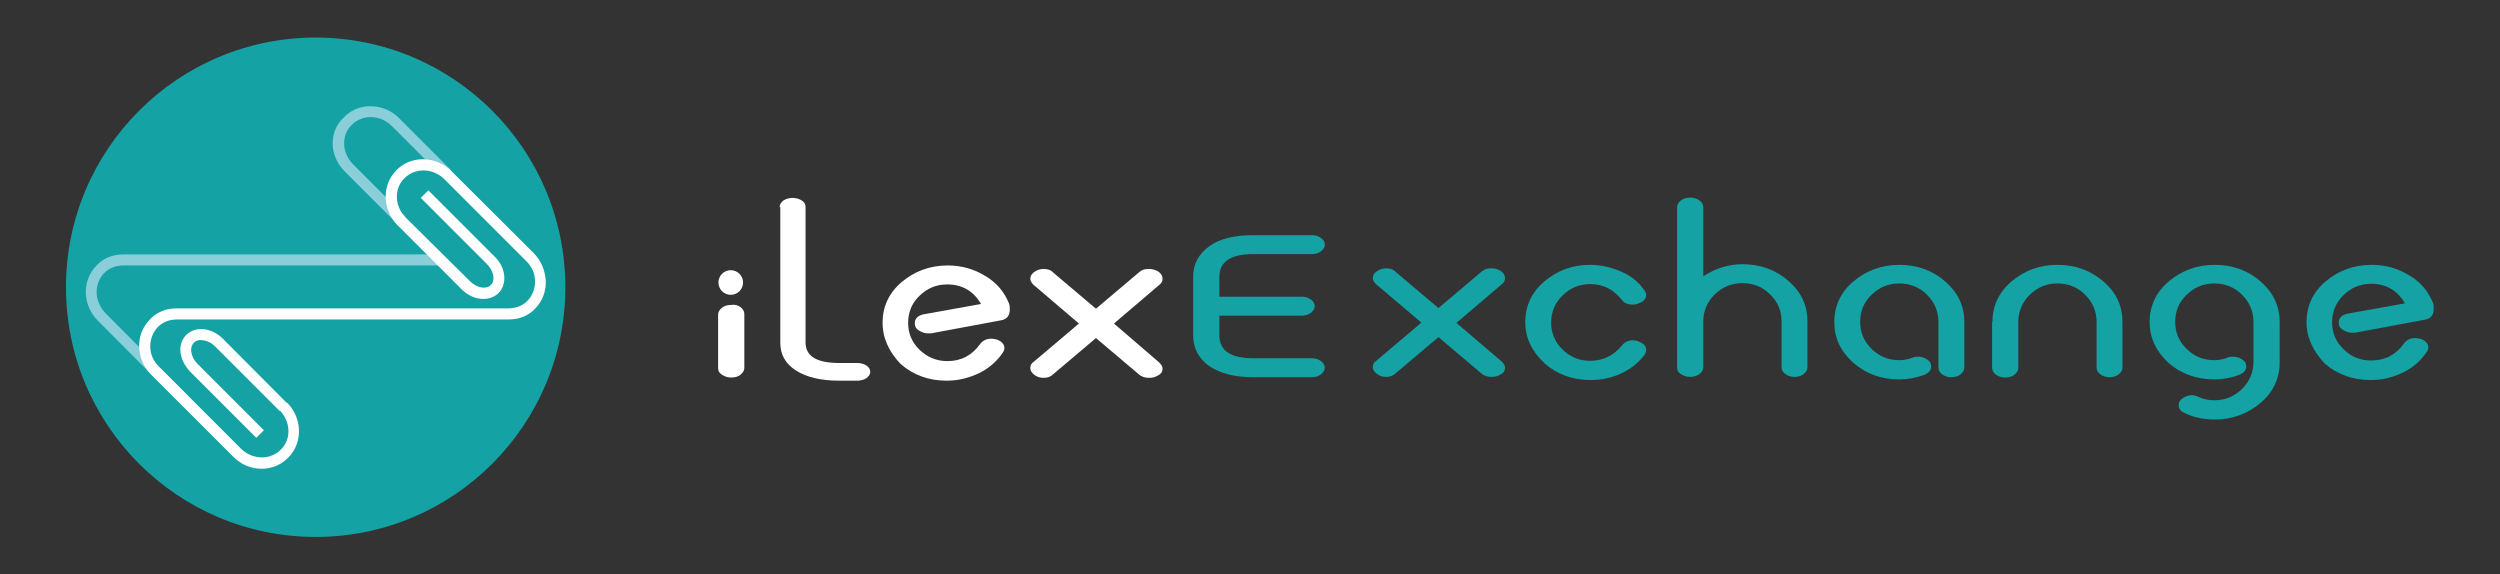 <?xml version="1.0" encoding="utf-8"?>
<!-- Generator: Adobe Illustrator 21.0.2, SVG Export Plug-In . SVG Version: 6.00 Build 0)  -->
<svg version="1.1" id="Layer_1" xmlns="http://www.w3.org/2000/svg" xmlns:xlink="http://www.w3.org/1999/xlink" x="0px" y="0px"
	 viewBox="0 0 792 182" style="enable-background:new 0 0 792 182;" xml:space="preserve">
<rect x="0" y="0" width="792" height="182" fill="#333333" stroke="none"/>
<style type="text/css">
	.st0{fill:#14A2A5;}
	.st1{fill:#8ACEDA;}
	.st2{fill:#FFFFFF;}
</style>
<g>
	<circle class="st0" cx="100" cy="91" r="79.1"/>
	<path class="st0" d="M415.6,113.5c1.1,0,2.1,0.3,2.9,0.9c0.8,0.6,1.2,1.4,1.2,2.1s-0.5,1.5-1.2,2.1c-0.8,0.6-1.8,0.9-2.9,0.9h-18.6
		c-5.9,0-10.4-1.2-13.9-3.5c-3.3-2.4-5.1-5.6-5.1-9.7V87.7c0-4.1,1.7-7.2,5.1-9.7c3.3-2.4,8-3.5,13.9-3.5h18.6
		c1.1,0,2.1,0.3,2.9,0.9c0.8,0.6,1.2,1.2,1.2,2.1c0,0.9-0.5,1.5-1.2,2.1c-0.8,0.6-1.8,0.9-2.9,0.9h-18.6c-7.1,0-10.7,2.4-10.7,7.2
		v6.3h26.1c1.1,0,2.1,0.3,2.9,0.9c0.8,0.6,1.2,1.2,1.2,2.1c0,0.8-0.5,1.5-1.2,2.1c-0.8,0.6-1.8,0.9-2.9,0.9h-26.1v6.3
		c0,4.8,3.6,7.2,10.7,7.2h18.6V113.5z"/>
	<path class="st0" d="M475.7,114.5c0.6,0.6,1.1,1.2,1.1,2c0,0.9-0.5,1.7-1.4,2.1c-0.9,0.6-1.8,0.8-2.9,0.8c-1.2,0-2.3-0.3-3.2-1.1
		l-13.6-11.5l-13.6,11.5c-0.8,0.8-1.8,1.1-3,1.1c-1.1,0-2-0.3-2.7-0.8c-0.9-0.6-1.5-1.4-1.5-2.3c0-0.8,0.3-1.5,1.1-2l14.3-12.1
		L436,90.1c-0.6-0.6-1.1-1.2-1.1-2c0-0.9,0.5-1.7,1.5-2.3c0.8-0.5,1.7-0.8,2.7-0.8c1.2,0,2.3,0.3,3,1.1l13.6,11.5l13.6-11.5
		c0.9-0.8,1.8-1.1,3.2-1.1c1.1,0,2,0.3,2.9,0.8c0.9,0.6,1.4,1.4,1.4,2.3c0,0.8-0.3,1.4-1.1,2l-14.3,12.2L475.7,114.5z"/>
	<path class="st0" d="M483.2,102c0-5,2-9.4,6-12.8c4.1-3.5,8.9-5.3,14.6-5.3c3.5,0,6.6,0.8,9.7,2.1s5.6,3.3,7.4,5.9
		c0.3,0.5,0.6,0.9,0.6,1.5c0,1.2-0.8,2.1-2.1,2.6c-0.6,0.3-1.4,0.5-2,0.5c-1.7,0-2.9-0.5-3.6-1.5c-2.6-3.3-5.9-5-10-5
		c-3.5,0-6.3,1.2-8.8,3.6c-2.4,2.4-3.6,5.3-3.6,8.6s1.2,6.2,3.6,8.5c2.4,2.4,5.3,3.6,8.8,3.6c4.1,0,7.4-1.7,10-4.8
		c0.8-1.1,2-1.7,3.6-1.7c0.8,0,1.4,0.2,2,0.5c1.4,0.6,2.1,1.4,2.1,2.6c0,0.5-0.2,1.1-0.5,1.5c-2,2.6-4.4,4.5-7.4,5.9
		c-3,1.4-6.3,2.1-9.7,2.1c-5.7,0-10.6-1.8-14.6-5.3C485.2,111.2,483.2,107,483.2,102z"/>
	<path class="st0" d="M531.3,65.6c0-0.8,0.5-1.5,1.2-2.1c0.8-0.6,1.8-0.9,3-0.9c1.1,0,2.1,0.3,2.9,0.9c0.8,0.6,1.2,1.4,1.2,2.1v21.9
		c3.8-2.4,7.8-3.8,12.4-3.8c5.7,0,10.6,1.8,14.6,5.3c4.1,3.6,6,7.8,6,12.8v14.6c0,0.8-0.5,1.5-1.2,2.1s-1.8,0.9-2.9,0.9
		s-2.1-0.3-2.9-0.9c-0.8-0.6-1.2-1.2-1.2-2.1v-14.6c0-3.3-1.2-6.2-3.6-8.5c-2.4-2.4-5.3-3.6-8.8-3.6s-6.3,1.2-8.8,3.6
		c-2.4,2.4-3.6,5.3-3.6,8.5v14.6c0,0.8-0.5,1.5-1.2,2.1c-0.8,0.6-1.8,0.9-2.9,0.9c-1.2,0-2.1-0.3-3-0.9s-1.2-1.2-1.2-2.1V65.6H531.3
		z"/>
	<path class="st0" d="M581.1,102c0-5,2-9.4,6-12.8s8.9-5.3,14.6-5.3s10.6,1.8,14.6,5.3s6,7.8,6,12.8v14.5c0,0.8-0.5,1.5-1.2,2.1
		s-1.8,0.9-2.9,0.9s-2.1-0.3-2.9-0.9s-1.2-1.2-1.2-2.1V102c0-3.3-1.2-6.2-3.6-8.6c-2.4-2.4-5.3-3.6-8.8-3.6s-6.3,1.2-8.8,3.6
		s-3.6,5.3-3.6,8.6c0,3.3,1.2,6.2,3.6,8.5c2.4,2.4,5.3,3.6,8.8,3.6c1.4,0,2.9-0.3,4.2-0.8c0.6-0.3,1.2-0.3,1.8-0.3
		c0.9,0,1.8,0.3,2.7,0.8c0.9,0.6,1.4,1.2,1.4,2.3c0,1.2-0.8,2.1-2.3,2.7c-2.6,0.9-5.1,1.4-7.8,1.4c-5.7,0-10.6-1.8-14.6-5.3
		C583,111.2,581.1,107,581.1,102z"/>
	<path class="st0" d="M631.2,102c0-5,2-9.4,6-12.8c4.1-3.5,8.9-5.3,14.6-5.3c5.7,0,10.6,1.8,14.6,5.3c4.1,3.5,6,7.8,6,12.8v14.5
		c0,0.8-0.5,1.5-1.2,2.1c-0.8,0.6-1.8,0.9-2.9,0.9c-1.1,0-2.1-0.3-2.9-0.9s-1.2-1.2-1.2-2.1V102c0-3.3-1.2-6.2-3.6-8.6
		c-2.4-2.4-5.3-3.6-8.8-3.6s-6.3,1.2-8.8,3.6c-2.4,2.4-3.6,5.3-3.6,8.6v14.6c0,0.8-0.5,1.5-1.2,2.1c-0.8,0.6-1.8,0.9-2.9,0.9
		c-1.2,0-2.1-0.3-3-0.9c-0.8-0.6-1.2-1.4-1.2-2.1V102H631.2z"/>
	<path class="st0" d="M681,102c0-5,2-9.4,6-12.8s8.9-5.3,14.6-5.3s10.6,1.8,14.6,5.3s6,7.8,6,12.8v12.8c0,5-2,9.4-6,12.8
		s-8.9,5.3-14.6,5.3c-3.3,0-6.5-0.6-9.4-2c-1.4-0.6-2-1.4-2-2.6c0-0.9,0.5-1.7,1.5-2.3c0.9-0.5,1.7-0.8,2.6-0.8
		c0.8,0,1.5,0.2,2.1,0.5c1.7,0.8,3.3,1.1,5.1,1.1c3.5,0,6.3-1.2,8.8-3.6c2.4-2.4,3.6-5.3,3.6-8.6V102c0-3.3-1.2-6.2-3.6-8.6
		c-2.4-2.4-5.3-3.6-8.8-3.6c-3.5,0-6.3,1.2-8.8,3.6s-3.6,5.3-3.6,8.6c0,3.3,1.2,6.2,3.6,8.5c2.4,2.4,5.3,3.6,8.8,3.6
		c1.4,0,2.9-0.3,4.2-0.8c0.6-0.3,1.1-0.3,1.8-0.3c0.9,0,2,0.3,2.7,0.8c0.9,0.6,1.4,1.2,1.4,2.3c0,1.2-0.8,2.1-2.3,2.7
		c-2.4,0.9-5.1,1.4-7.8,1.4c-5.7,0-10.6-1.8-14.6-5.3C683,111.2,681,107,681,102z"/>
	<path class="st0" d="M730.7,102c0-5,2-9.4,6-12.8s8.9-5.3,14.6-5.3c4.4,0,8.3,1.1,11.9,3.3c3.6,2.1,6,5,7.5,8.6
		c0.3,0.6,0.3,1.4,0.3,2c0,2-0.9,3.2-2.9,3.5l-22,4.1c-0.3,0-0.6,0-1.1,0c-0.9,0-1.8-0.3-2.6-0.8c-1.1-0.6-1.5-1.4-1.5-2.4
		c0-1.5,1.1-2.6,3.2-2.9l17.8-3.2c-2.4-4.1-6-6.2-10.7-6.2c-3.5,0-6.3,1.2-8.8,3.6c-2.4,2.4-3.6,5.3-3.6,8.6s1.2,6.2,3.6,8.5
		c2.4,2.4,5.3,3.6,8.8,3.6c4.4,0,7.8-1.8,10.4-5.4c0.8-1.1,2-1.7,3.6-1.7c0.6,0,1.4,0.2,1.8,0.3c1.5,0.6,2.3,1.5,2.3,2.7
		c0,0.5-0.2,0.9-0.5,1.4c-1.8,2.7-4.4,5-7.5,6.5s-6.5,2.4-10.3,2.4c-5.7,0-10.6-1.8-14.6-5.3C732.8,111.2,730.7,107,730.7,102z"/>
	<g>
		<path class="st1" d="M109.2,54.3l20.4,20.4c0.2,0.2,0.5,0.3,0.6,0.5l-4.2-4.2l2.4-2.4l-16.6-16.6l0,0c-3.5-3.5-3.8-9.2-0.3-12.5
			c3.3-3.3,8.9-3.2,12.5,0.3l16.6,16.6l2.4-2.4l-16.6-16.6c-4.8-4.8-12.7-5.1-17.4-0.3C104.1,41.6,104.2,49.3,109.2,54.3L109.2,54.3
			z"/>
		<path class="st1" d="M30.6,92.7c0-2.4,0.8-4.5,2.4-6.2c1.7-1.7,3.8-2.4,6.2-2.4l0,0h100.1l-3.5-3.5H38.9l0,0
			c-3.2,0-6.2,1.2-8.3,3.5c-4.7,4.7-4.5,12.5,0.3,17.4L57,127.7l2.4-2.4l-26-26.1C31.6,97.3,30.7,95.1,30.6,92.7z"/>
	</g>
	<g>
		<path class="st2" d="M64.4,107.8c1.4,0.2,2.7,0.9,3.8,2l20.4,20.4l2.4-2.4l-20.4-20.5c-1.7-1.7-3.8-2.7-5.9-3
			c-2.3-0.3-4.4,0.5-5.7,1.8c-1.4,1.4-2.1,3.5-1.8,5.7c0.3,2.1,1.4,4.2,3,5.9l21,21l2.4-2.4l-21-21c-1.1-1.1-1.8-2.4-2-3.8
			c-0.2-1.2,0.2-2.3,0.8-2.9C62.1,107.8,63.2,107.6,64.4,107.8z"/>
		<path class="st2" d="M172.9,89c-0.2-3.3-1.4-6.3-3.8-8.8L143,54.2c-4.8-4.8-12.7-5.1-17.4-0.3c-4.7,4.7-4.5,12.5,0.3,17.4l0,0
			l20.4,20.4c2,2,4.5,3,6.8,3c1.8,0,3.5-0.6,4.8-1.8c2.9-2.9,2.4-8.2-1.2-11.6l-21-21l-2.4,2.4l21,21c2.1,2.1,2.7,5.1,1.2,6.6
			s-4.5,0.9-6.6-1.2l-20.4-20.2l0,0c-3.5-3.5-3.8-9.2-0.3-12.5c3.3-3.3,8.9-3.2,12.5,0.3l26.1,26.1c1.7,1.7,2.7,3.9,2.7,6.3
			s-0.8,4.5-2.4,6.2c-1.7,1.7-3.8,2.4-6.2,2.4l0,0H55.8l0,0c-3.2,0-6.2,1.2-8.3,3.5c-4.7,4.7-4.5,12.5,0.3,17.4l26.1,26.1
			c2.6,2.6,5.7,3.8,9.1,3.8c3,0,6-1.2,8.3-3.5c4.7-4.7,4.5-12.5-0.3-17.4l-2.4,2.4c3.5,3.5,3.8,9.2,0.3,12.5
			c-3.3,3.3-8.9,3.2-12.5-0.3l-26.1-26.1c-1.7-1.7-2.7-3.9-2.7-6.3c0-2.4,0.8-4.5,2.4-6.2c1.7-1.7,3.8-2.4,6.2-2.4l0,0H161l0,0
			c0.2,0,0.2,0,0.3,0c3.2,0,6.2-1.2,8.3-3.5C171.8,95.4,173,92.4,172.9,89z"/>
	</g>
	<g>
		<path class="st2" d="M234.6,97.3c0.8,0.6,1.2,1.4,1.2,2.1v17.2c0,0.8-0.5,1.5-1.2,2.1s-1.8,0.9-2.9,0.9c-1.2,0-2.1-0.3-3-0.9
			s-1.2-1.2-1.2-2.1V99.6c0-0.8,0.5-1.5,1.2-2.1s1.8-0.9,3-0.9C232.8,96.4,233.7,96.7,234.6,97.3z"/>
		<path class="st2" d="M279.6,102.2c0-5,2-9.4,6-12.8s8.9-5.3,14.6-5.3c4.4,0,8.3,1.1,11.9,3.3c3.6,2.1,6,5,7.5,8.6
			c0.3,0.6,0.3,1.4,0.3,2c0,2-0.9,3.2-2.9,3.5l-22,4.1c-0.3,0-0.6,0-1.1,0c-0.9,0-1.8-0.3-2.6-0.8c-1.1-0.6-1.5-1.4-1.5-2.4
			c0-1.5,1.1-2.6,3.2-2.9l17.8-3.2c-2.4-4.1-6-6.2-10.7-6.2c-3.5,0-6.3,1.2-8.8,3.6s-3.6,5.3-3.6,8.6s1.2,6.2,3.6,8.5
			c2.4,2.3,5.3,3.6,8.8,3.6c4.4,0,7.8-1.8,10.4-5.4c0.8-1.1,2-1.7,3.6-1.7c0.6,0,1.4,0.2,1.8,0.3c1.5,0.6,2.3,1.5,2.3,2.7
			c0,0.5-0.2,0.9-0.5,1.4c-1.8,2.7-4.4,5-7.5,6.5c-3.2,1.5-6.5,2.4-10.3,2.4c-5.7,0-10.6-1.8-14.6-5.3
			C281.7,111.5,279.6,107.2,279.6,102.2z"/>
		<path class="st2" d="M367.2,114.8c0.6,0.6,1.1,1.2,1.1,2c0,0.9-0.5,1.7-1.4,2.1c-0.9,0.6-1.8,0.8-2.9,0.8c-1.2,0-2.3-0.3-3.2-1.1
			l-13.6-11.5l-13.6,11.5c-0.8,0.8-1.8,1.1-3,1.1c-1.1,0-2-0.3-2.7-0.8c-0.9-0.6-1.5-1.4-1.5-2.3c0-0.8,0.3-1.5,1.1-2l14.3-12.1
			l-14.3-12.2c-0.6-0.6-1.1-1.2-1.1-2c0-0.9,0.5-1.7,1.5-2.3c0.8-0.5,1.7-0.8,2.7-0.8c1.2,0,2.3,0.3,3,1.1l13.6,11.5l13.6-11.5
			c0.9-0.8,1.8-1.1,3.2-1.1c1.1,0,2,0.3,2.9,0.8c0.9,0.6,1.4,1.4,1.4,2.3c0,0.8-0.3,1.4-1.1,2l-14.3,12.2L367.2,114.8z"/>
		<g>
			<path class="st2" d="M247,65.5c0-0.8,0.5-1.4,1.2-2c0.8-0.5,1.8-0.8,2.9-0.8c1.1,0,2.1,0.3,2.9,0.8s1.2,1.2,1.2,2v43
				c0,4.4,3.6,6.5,10.7,6.5h5.7c1.1,0,2.1,0.3,2.9,0.8c0.8,0.6,1.2,1.2,1.2,2s-0.5,1.4-1.2,2c-0.8,0.5-1.8,0.8-2.9,0.8h-5.7
				c-5.9,0-10.4-1.1-13.7-3.2c-3.3-2.1-5-5-5-8.8v-43H247z"/>
		</g>
		<circle class="st2" cx="231.5" cy="89.5" r="3.9"/>
	</g>
</g>
</svg>
